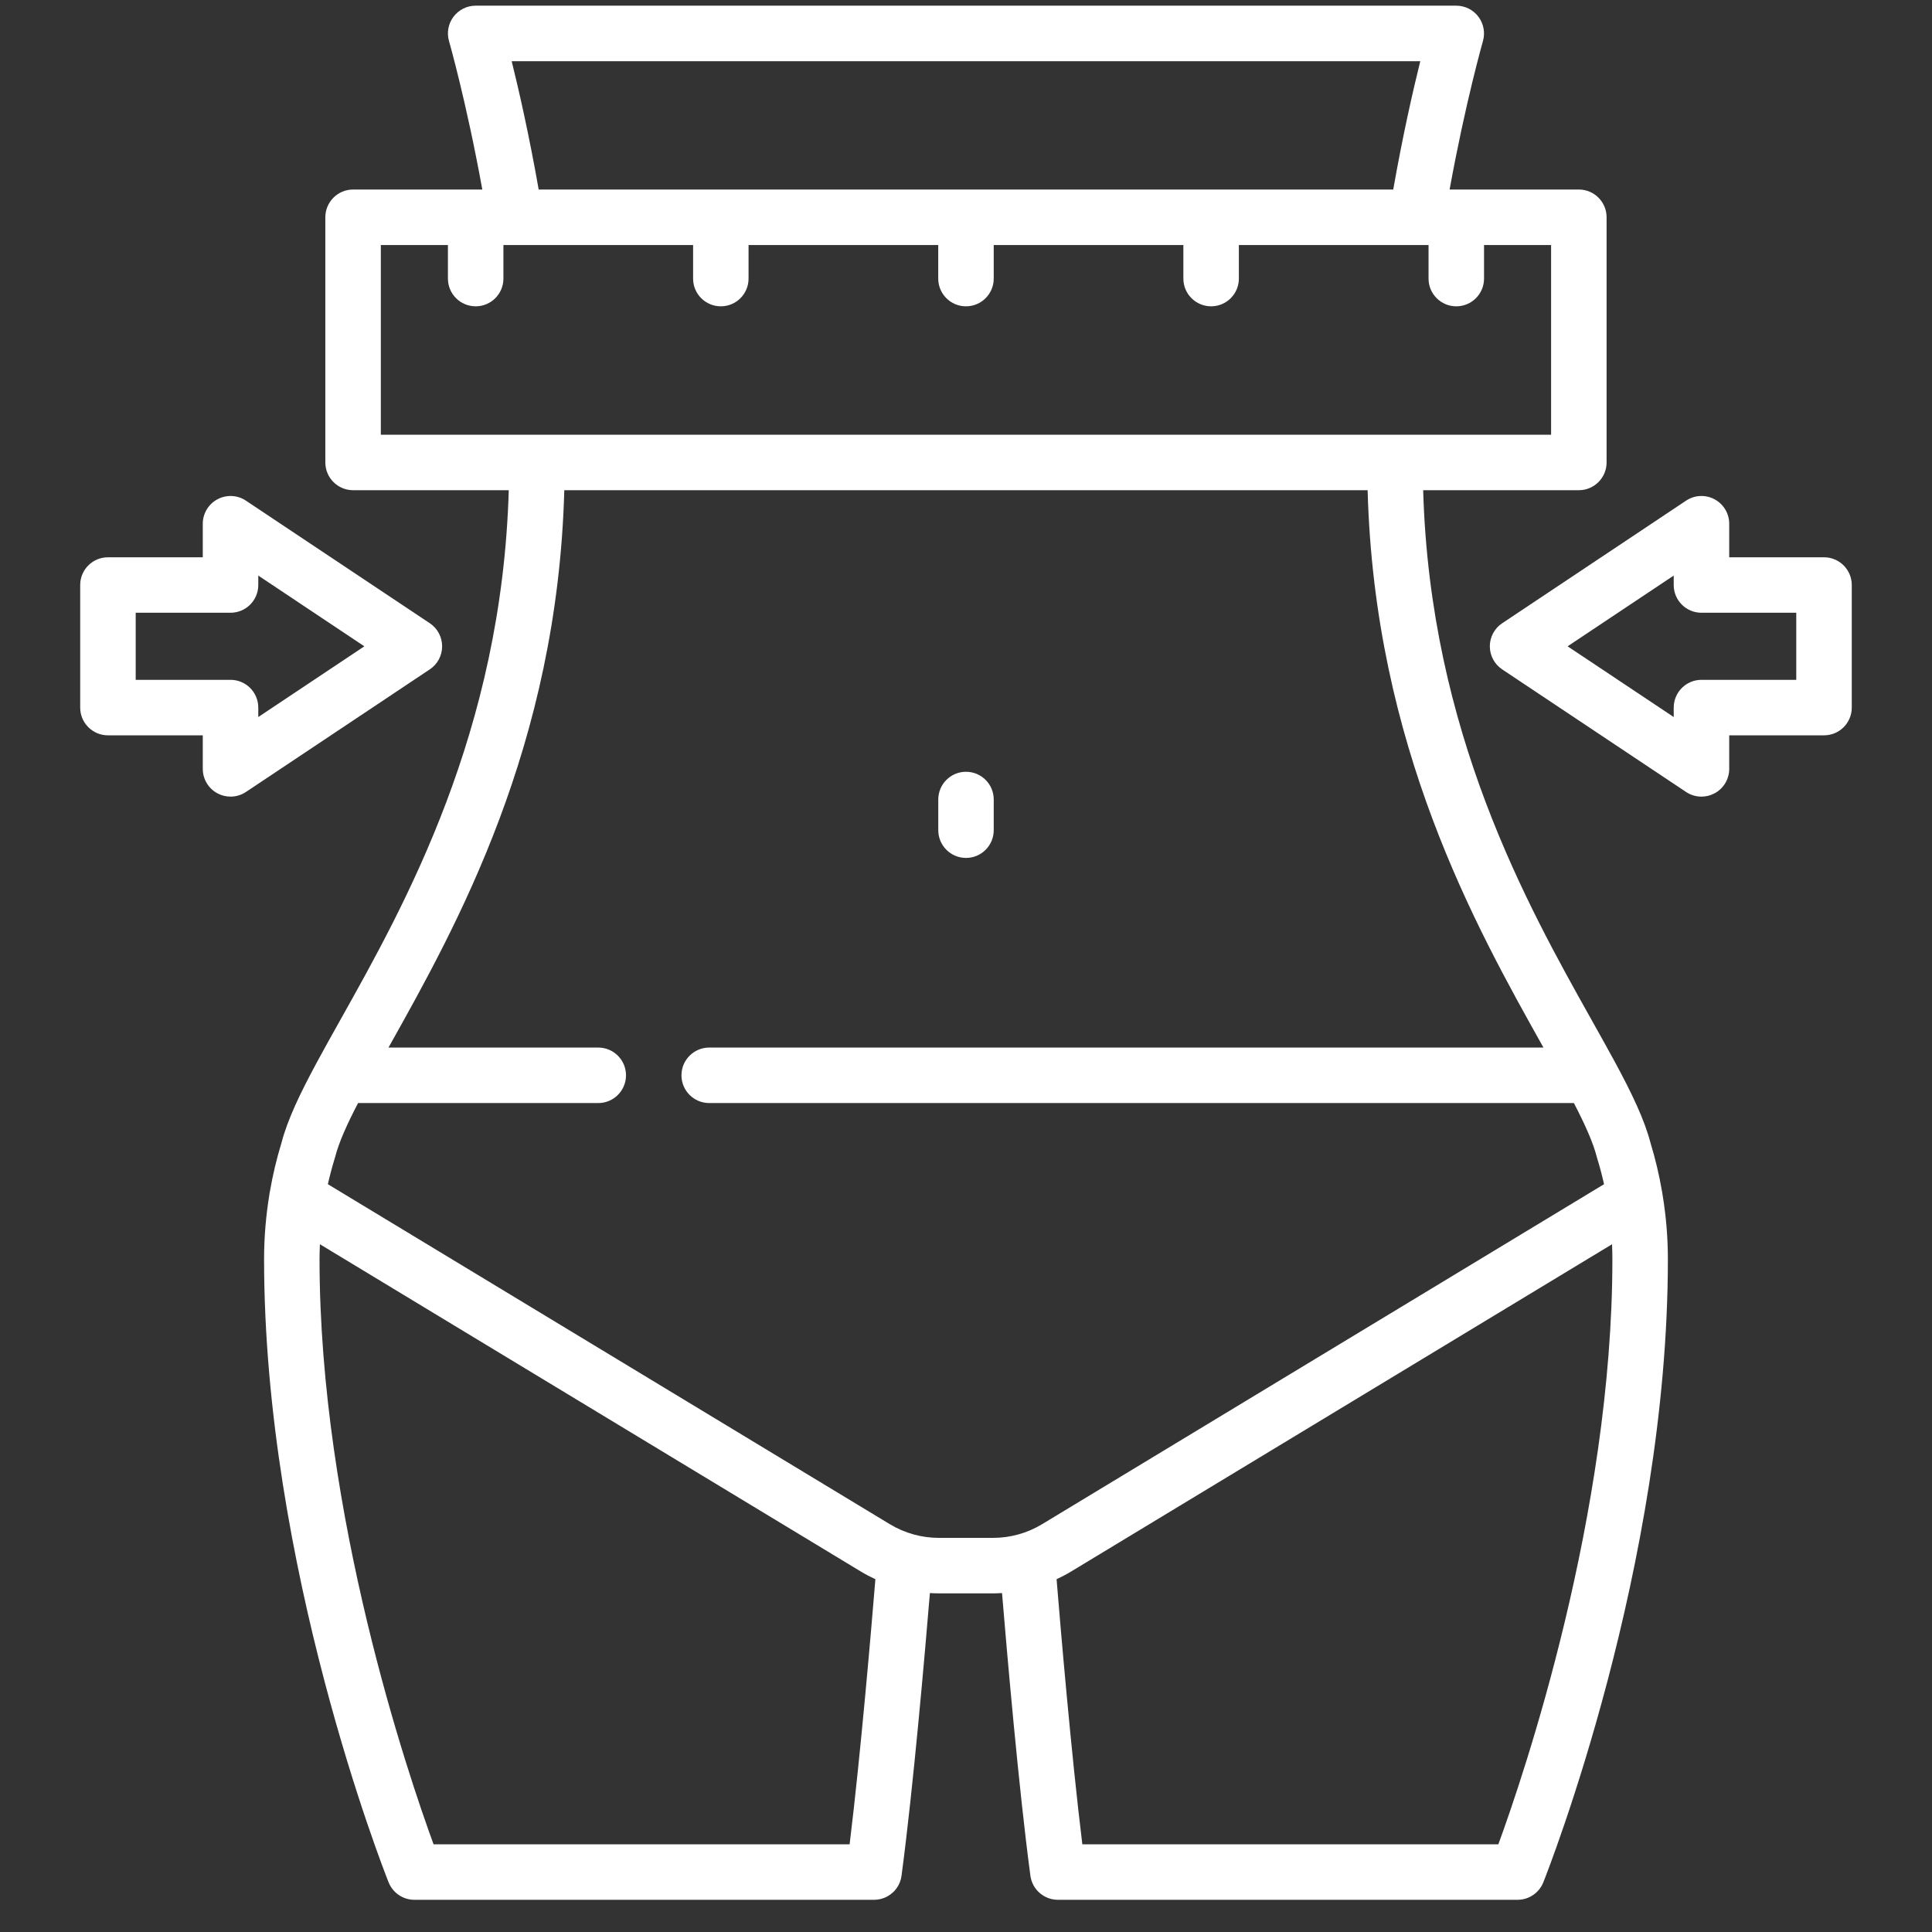 <svg width="51" height="51" viewBox="0 0 51 51" fill="none" xmlns="http://www.w3.org/2000/svg">
<rect x="0" y="0" width="51" height="51" fill="#333333" stroke="none"/>
<g clip-path="url(#clip0_1459:7458)">
<path d="M25.5 22.647C25.905 22.647 26.232 22.319 26.232 21.914V21.105C26.232 20.701 25.905 20.373 25.5 20.373C25.095 20.373 24.768 20.701 24.768 21.105V21.914C24.768 22.319 25.096 22.647 25.5 22.647Z" fill="white"/>
<path d="M43.873 31.45C43.798 31.017 43.698 30.59 43.569 30.169C43.41 29.555 43.074 28.856 42.632 28.038C42.631 28.037 42.63 28.036 42.63 28.034C42.441 27.686 42.234 27.317 42.013 26.922C40.303 23.871 37.752 19.317 37.568 12.94H41.678C42.082 12.94 42.41 12.612 42.41 12.207V5.736C42.41 5.331 42.082 5.003 41.678 5.003H38.266C38.686 2.695 39.141 1.103 39.146 1.085C39.209 0.864 39.165 0.626 39.027 0.442C38.889 0.258 38.672 0.15 38.442 0.15H12.556C12.326 0.15 12.11 0.258 11.971 0.442C11.833 0.626 11.789 0.864 11.853 1.085C11.858 1.103 12.313 2.695 12.732 5.003H9.321C8.916 5.003 8.588 5.331 8.588 5.736V12.207C8.588 12.612 8.916 12.94 9.321 12.94H13.43C13.246 19.317 10.695 23.871 8.985 26.922C8.764 27.316 8.557 27.686 8.369 28.034C8.368 28.036 8.367 28.038 8.366 28.04C7.925 28.857 7.589 29.555 7.43 30.17C7.301 30.59 7.2 31.018 7.125 31.451C7.118 31.48 7.114 31.51 7.11 31.54C7.019 32.099 6.971 32.667 6.971 33.239C6.971 41.333 10.124 49.351 10.258 49.688C10.369 49.967 10.639 50.15 10.939 50.15H23.072C23.073 50.15 23.073 50.15 23.073 50.15C23.098 50.15 23.122 50.149 23.146 50.146C23.15 50.146 23.155 50.145 23.159 50.144C23.178 50.142 23.196 50.139 23.215 50.136C23.223 50.134 23.231 50.132 23.239 50.13C23.253 50.127 23.267 50.123 23.281 50.119C23.291 50.117 23.3 50.113 23.309 50.11C23.321 50.106 23.333 50.102 23.345 50.097C23.355 50.093 23.365 50.089 23.375 50.084C23.385 50.079 23.396 50.074 23.406 50.069C23.416 50.064 23.426 50.059 23.436 50.053C23.445 50.047 23.455 50.041 23.465 50.035C23.474 50.029 23.483 50.023 23.492 50.017C23.502 50.01 23.512 50.003 23.521 49.995C23.529 49.989 23.538 49.983 23.545 49.976C23.555 49.968 23.565 49.959 23.575 49.95C23.581 49.943 23.588 49.937 23.595 49.931C23.605 49.92 23.616 49.908 23.626 49.897C23.63 49.891 23.635 49.886 23.64 49.881C23.653 49.865 23.665 49.848 23.677 49.831C23.678 49.829 23.679 49.828 23.68 49.827C23.693 49.807 23.705 49.788 23.716 49.767C23.718 49.763 23.72 49.759 23.722 49.755C23.73 49.739 23.738 49.723 23.746 49.706C23.749 49.697 23.753 49.688 23.756 49.679C23.761 49.667 23.765 49.654 23.769 49.642C23.773 49.631 23.776 49.619 23.779 49.608C23.782 49.597 23.785 49.586 23.787 49.575C23.79 49.563 23.792 49.551 23.794 49.539C23.795 49.531 23.797 49.523 23.798 49.514C24.106 47.215 24.416 43.634 24.547 42.053C24.626 42.057 24.705 42.061 24.784 42.061H26.214C26.294 42.061 26.372 42.057 26.451 42.053C26.582 43.634 26.892 47.215 27.2 49.514C27.201 49.523 27.203 49.531 27.204 49.539C27.206 49.551 27.208 49.563 27.211 49.575C27.213 49.586 27.216 49.597 27.219 49.608C27.222 49.619 27.225 49.631 27.229 49.642C27.233 49.655 27.238 49.667 27.242 49.679C27.246 49.688 27.249 49.697 27.253 49.706C27.26 49.723 27.268 49.739 27.276 49.755C27.279 49.759 27.28 49.763 27.282 49.767C27.294 49.788 27.305 49.807 27.318 49.827C27.319 49.828 27.321 49.829 27.322 49.831C27.333 49.848 27.346 49.865 27.359 49.881C27.363 49.886 27.368 49.891 27.373 49.897C27.383 49.908 27.393 49.92 27.404 49.931C27.41 49.937 27.417 49.943 27.424 49.95C27.433 49.959 27.443 49.968 27.453 49.976C27.461 49.983 27.469 49.989 27.477 49.995C27.487 50.003 27.496 50.01 27.506 50.017C27.515 50.023 27.524 50.029 27.534 50.035C27.543 50.041 27.553 50.047 27.563 50.053C27.573 50.059 27.582 50.064 27.592 50.069C27.603 50.074 27.613 50.079 27.624 50.084C27.634 50.089 27.644 50.093 27.654 50.097C27.666 50.102 27.677 50.106 27.689 50.11C27.699 50.113 27.708 50.116 27.718 50.119C27.732 50.123 27.746 50.127 27.76 50.13C27.768 50.132 27.776 50.134 27.784 50.136C27.802 50.139 27.821 50.142 27.839 50.144C27.844 50.145 27.848 50.146 27.853 50.146C27.877 50.148 27.901 50.15 27.925 50.15C27.925 50.15 27.926 50.15 27.927 50.15H40.06C40.36 50.15 40.629 49.967 40.74 49.688C40.874 49.351 44.028 41.333 44.028 33.239C44.028 32.667 43.98 32.1 43.888 31.54C43.885 31.51 43.88 31.48 43.873 31.45V31.45ZM13.507 1.615H37.492C37.303 2.376 37.032 3.56 36.778 5.003H14.22C13.966 3.56 13.696 2.376 13.507 1.615ZM10.053 6.468H11.824V7.354C11.824 7.758 12.152 8.086 12.557 8.086C12.961 8.086 13.289 7.758 13.289 7.354V6.468H13.597C13.599 6.468 13.6 6.468 13.601 6.468C13.602 6.468 13.603 6.468 13.604 6.468H18.296V7.354C18.296 7.758 18.623 8.086 19.028 8.086C19.433 8.086 19.76 7.758 19.76 7.354V6.468H24.767V7.354C24.767 7.758 25.095 8.086 25.499 8.086C25.904 8.086 26.232 7.758 26.232 7.354V6.468H31.238V7.354C31.238 7.758 31.566 8.086 31.971 8.086C32.375 8.086 32.703 7.758 32.703 7.354V6.468H37.71V7.354C37.71 7.758 38.037 8.086 38.442 8.086C38.847 8.086 39.175 7.758 39.175 7.354V6.468H40.945V11.475H10.053V6.468ZM22.428 48.685H11.445C10.78 46.867 8.435 39.98 8.435 33.239C8.435 33.107 8.439 32.976 8.445 32.845L22.73 41.488C22.852 41.562 22.979 41.627 23.108 41.687C23.002 42.977 22.721 46.294 22.428 48.685V48.685ZM24.784 40.596C24.327 40.596 23.879 40.471 23.488 40.234L8.655 31.26C8.706 31.033 8.766 30.808 8.834 30.585C8.838 30.573 8.841 30.561 8.845 30.549C8.943 30.16 9.159 29.681 9.452 29.118H15.792C16.197 29.118 16.525 28.79 16.525 28.386C16.525 27.981 16.197 27.653 15.792 27.653H10.255C10.258 27.648 10.26 27.643 10.263 27.639C12.048 24.453 14.714 19.695 14.896 12.94H36.102C36.284 19.695 38.95 24.453 40.735 27.638C40.738 27.643 40.741 27.648 40.744 27.653H18.722C18.317 27.653 17.989 27.981 17.989 28.386C17.989 28.79 18.317 29.118 18.722 29.118H41.547C41.839 29.681 42.055 30.16 42.154 30.549C42.157 30.561 42.16 30.573 42.164 30.585C42.233 30.808 42.292 31.033 42.343 31.26L27.51 40.234C27.119 40.471 26.671 40.596 26.214 40.596H24.784V40.596ZM39.553 48.685H28.571C28.278 46.294 27.996 42.977 27.891 41.687C28.02 41.627 28.146 41.562 28.268 41.488L42.554 32.845C42.559 32.976 42.563 33.107 42.563 33.239C42.563 39.973 40.218 46.866 39.553 48.685Z" fill="white"/>
<path d="M48.15 14.711H45.647V13.825C45.647 13.555 45.498 13.307 45.26 13.18C45.022 13.052 44.733 13.066 44.508 13.216L39.654 16.452C39.45 16.587 39.328 16.816 39.328 17.061C39.328 17.306 39.45 17.535 39.654 17.67L44.508 20.906C44.63 20.988 44.772 21.029 44.914 21.029C45.033 21.029 45.151 21 45.26 20.942C45.498 20.815 45.647 20.567 45.647 20.297V19.411H48.15C48.554 19.411 48.882 19.083 48.882 18.679V15.443C48.882 15.039 48.554 14.711 48.15 14.711ZM47.417 17.946H44.914C44.51 17.946 44.182 18.274 44.182 18.679V18.928L41.381 17.061L44.182 15.194V15.443C44.182 15.848 44.51 16.175 44.914 16.175H47.417V17.946Z" fill="white"/>
<path d="M11.671 17.061C11.671 16.816 11.549 16.587 11.345 16.451L6.492 13.216C6.267 13.066 5.978 13.052 5.74 13.18C5.502 13.307 5.353 13.555 5.353 13.825V14.711H2.85C2.445 14.711 2.117 15.038 2.117 15.443V18.679C2.117 19.083 2.445 19.411 2.85 19.411H5.353V20.297C5.353 20.567 5.502 20.815 5.74 20.942C5.848 21 5.967 21.029 6.085 21.029C6.227 21.029 6.369 20.988 6.492 20.906L11.345 17.67C11.549 17.535 11.671 17.306 11.671 17.061ZM6.818 18.928V18.679C6.818 18.274 6.49 17.946 6.085 17.946H3.582V16.175H6.085C6.49 16.175 6.818 15.848 6.818 15.443V15.194L9.618 17.061L6.818 18.928Z" fill="white"/>
</g>
<defs>
<clipPath id="clip0_1459:7458">
<rect width="50" height="50" fill="white" transform="translate(0.5 0.15)"/>
</clipPath>
</defs>
</svg>
